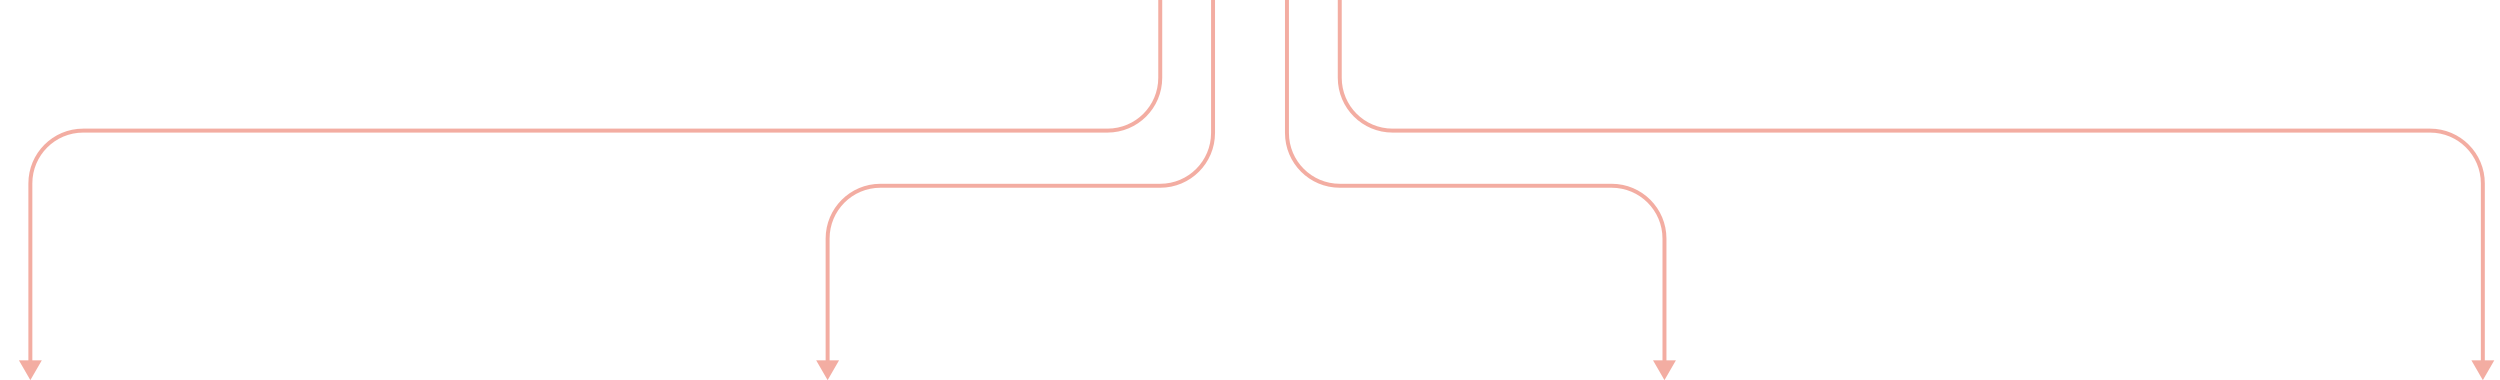 <svg width="947" height="144" viewBox="0 0 947 144" fill="none" xmlns="http://www.w3.org/2000/svg">
<g clip-path="url(#clip0_7295_60790)">
<path d="M940.5 144L944.83 136.5L936.17 136.5L940.5 144ZM940.5 69.475L941.25 69.475L940.5 69.475ZM506.75 -52L506.75 29.475L508.25 29.475L508.25 -52L506.75 -52ZM527.5 50.225L920.5 50.225L920.5 48.725L527.5 48.725L527.5 50.225ZM939.75 69.475L939.75 137.25L941.25 137.25L941.25 69.475L939.75 69.475ZM920.5 50.225C931.131 50.225 939.75 58.844 939.75 69.475L941.25 69.475C941.25 58.015 931.96 48.725 920.5 48.725L920.5 50.225ZM506.75 29.475C506.75 40.935 516.04 50.225 527.5 50.225L527.5 48.725C516.869 48.725 508.25 40.107 508.25 29.475L506.75 29.475Z" fill="#F3ADA2"/>
<path d="M11.5 144L7.17 136.5L15.83 136.5L11.5 144ZM11.5 69.475L12.25 69.475L11.5 69.475ZM440.25 -52L440.25 29.475L438.75 29.475L438.75 -52L440.25 -52ZM419.5 50.225L31.5 50.225L31.5 48.725L419.5 48.725L419.5 50.225ZM12.25 69.475L12.25 137.25L10.75 137.25L10.75 69.475L12.25 69.475ZM31.5 50.225C20.869 50.225 12.25 58.844 12.25 69.475L10.75 69.475C10.75 58.015 20.04 48.725 31.5 48.725L31.5 50.225ZM440.25 29.475C440.25 40.935 430.96 50.225 419.5 50.225L419.5 48.725C430.131 48.725 438.75 40.107 438.75 29.475L440.25 29.475Z" fill="#F3ADA2"/>
<path d="M630.5 144L634.83 136.5L626.17 136.5L630.5 144ZM486.75 -81L486.75 50.368L488.25 50.368L488.25 -81L486.75 -81ZM507.5 71.118L610.5 71.118L610.5 69.618L507.5 69.618L507.5 71.118ZM629.75 90.368L629.75 137.25L631.25 137.25L631.25 90.368L629.75 90.368ZM610.5 71.118C621.131 71.118 629.75 79.736 629.75 90.368L631.25 90.368C631.25 78.908 621.96 69.618 610.5 69.618L610.5 71.118ZM486.75 50.368C486.75 61.828 496.04 71.118 507.5 71.118L507.5 69.618C496.869 69.618 488.25 60.999 488.25 50.368L486.75 50.368Z" fill="#F3ADA2"/>
<path d="M313.5 144L309.17 136.5L317.83 136.5L313.5 144ZM460.25 -81L460.25 50.368L458.75 50.368L458.75 -81L460.25 -81ZM439.5 71.118L333.5 71.118L333.5 69.618L439.5 69.618L439.5 71.118ZM314.25 90.368L314.25 137.25L312.75 137.25L312.75 90.368L314.25 90.368ZM333.5 71.118C322.869 71.118 314.25 79.736 314.25 90.368L312.75 90.368C312.75 78.908 322.04 69.618 333.5 69.618L333.5 71.118ZM460.25 50.368C460.25 61.828 450.96 71.118 439.5 71.118L439.5 69.618C450.131 69.618 458.75 60.999 458.75 50.368L460.25 50.368Z" fill="#F3ADA2"/>
</g>
<defs>
<clipPath id="clip0_7295_60790">
<rect width="947" height="144" fill="white"/>
</clipPath>
</defs>
</svg>
